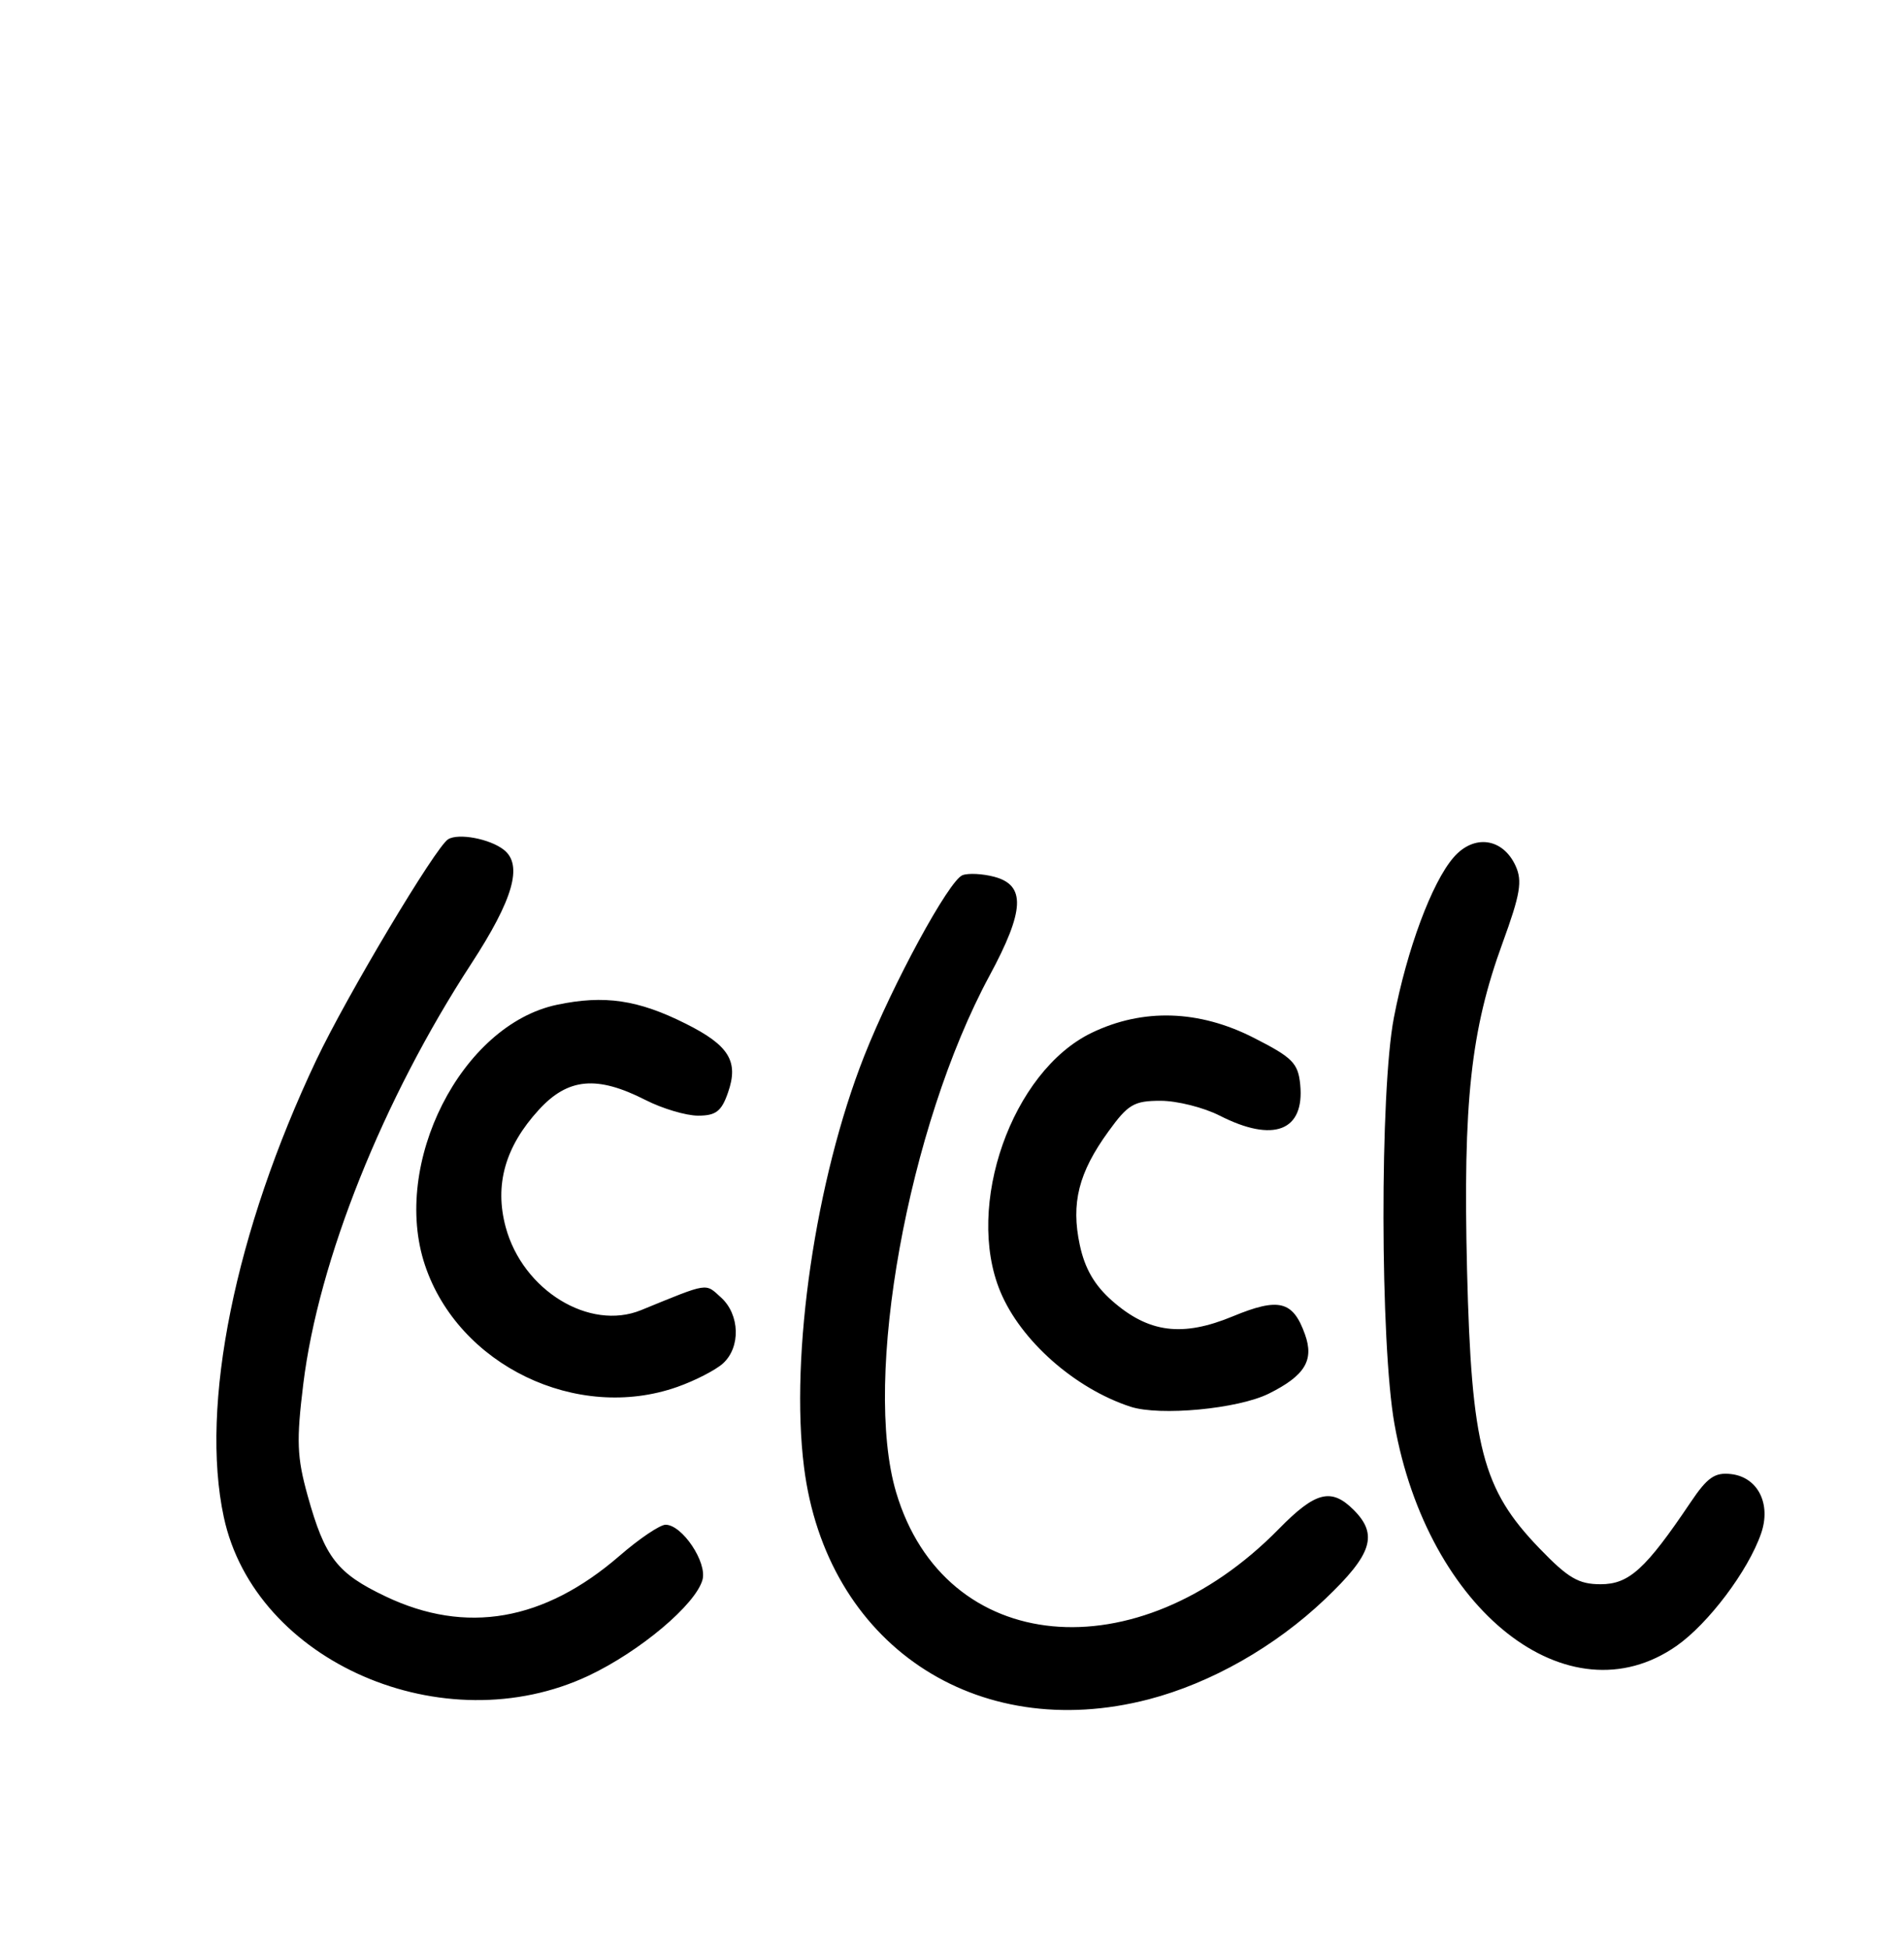 <?xml version="1.0" encoding="UTF-8" standalone="no"?>
<!DOCTYPE svg PUBLIC "-//W3C//DTD SVG 1.1//EN" "http://www.w3.org/Graphics/SVG/1.1/DTD/svg11.dtd" >
<svg xmlns="http://www.w3.org/2000/svg" xmlns:xlink="http://www.w3.org/1999/xlink" version="1.1" viewBox="0 0 256 262">
 <g >
 <path fill="currentColor"
d=" M 154.46 228.47 C 162.84 226.28 171.44 221.40 178.17 214.99 C 184.49 208.98 185.34 206.34 182.00 203.00 C 179.00 200.00 176.87 200.54 171.96 205.55 C 152.84 225.06 127.01 222.60 120.49 200.65 C 115.96 185.40 122.08 151.50 133.04 131.19 C 137.78 122.40 137.94 119.01 133.67 117.88 C 132.11 117.47 130.19 117.37 129.41 117.67 C 127.58 118.38 120.01 132.32 116.19 142.00 C 109.65 158.60 106.20 182.15 108.10 197.23 C 111.08 221.00 131.17 234.53 154.46 228.47 Z  M 79.15 225.29 C 86.05 222.03 93.52 215.74 94.45 212.41 C 95.11 210.06 91.72 205.00 89.49 205.00 C 88.74 205.00 85.96 206.87 83.31 209.17 C 73.15 217.97 62.66 219.79 51.85 214.64 C 45.31 211.53 43.68 209.42 41.36 201.08 C 39.92 195.89 39.84 193.72 40.78 186.06 C 42.82 169.46 51.48 147.81 63.36 129.58 C 69.01 120.91 70.33 116.30 67.75 114.26 C 65.87 112.78 61.65 111.98 60.25 112.84 C 58.57 113.88 46.63 133.88 42.54 142.50 C 31.60 165.58 26.86 188.94 30.09 203.97 C 34.26 223.45 59.66 234.48 79.15 225.29 Z  M 225.42 221.29 C 229.69 218.30 235.04 211.21 236.78 206.19 C 238.17 202.21 236.36 198.61 232.76 198.19 C 230.56 197.93 229.56 198.63 227.29 202.01 C 221.26 210.97 219.03 213.00 215.21 213.00 C 212.24 213.00 210.84 212.18 206.96 208.15 C 199.31 200.21 197.84 194.57 197.25 170.76 C 196.70 148.13 197.74 138.51 202.04 126.74 C 204.41 120.24 204.71 118.46 203.78 116.42 C 202.06 112.65 198.15 112.12 195.42 115.30 C 192.51 118.68 189.18 127.63 187.41 136.84 C 185.51 146.70 185.56 180.65 187.49 191.46 C 191.96 216.57 210.88 231.45 225.42 221.29 Z  M 170.60 187.37 C 175.44 184.96 176.71 182.90 175.46 179.41 C 173.85 174.89 171.95 174.42 165.76 176.98 C 158.98 179.79 154.45 179.21 149.55 174.91 C 147.16 172.81 145.86 170.57 145.18 167.38 C 143.98 161.77 145.02 157.66 149.02 152.14 C 151.67 148.47 152.47 148.00 156.05 148.00 C 158.26 148.00 161.84 148.90 164.00 150.00 C 171.22 153.68 175.42 152.07 174.82 145.84 C 174.54 142.94 173.80 142.19 168.59 139.54 C 161.21 135.77 153.65 135.54 146.76 138.87 C 136.05 144.06 129.69 162.11 134.50 173.66 C 137.24 180.25 144.50 186.67 151.99 189.13 C 155.94 190.42 166.46 189.43 170.60 187.37 Z  M 91.07 186.47 C 93.45 185.63 96.21 184.21 97.20 183.32 C 99.61 181.14 99.48 176.75 96.95 174.45 C 94.78 172.49 95.39 172.39 86.19 176.15 C 79.25 178.98 70.28 173.48 67.99 164.98 C 66.46 159.30 67.92 154.15 72.45 149.21 C 76.37 144.92 80.27 144.57 86.80 147.90 C 89.06 149.05 92.24 150.00 93.86 150.00 C 96.25 150.00 97.01 149.42 97.88 146.90 C 99.35 142.71 98.03 140.55 92.21 137.64 C 85.80 134.42 81.26 133.75 74.89 135.09 C 62.02 137.80 52.57 156.45 57.14 170.10 C 61.64 183.56 77.56 191.24 91.07 186.47 Z "/>
</g>
</svg>